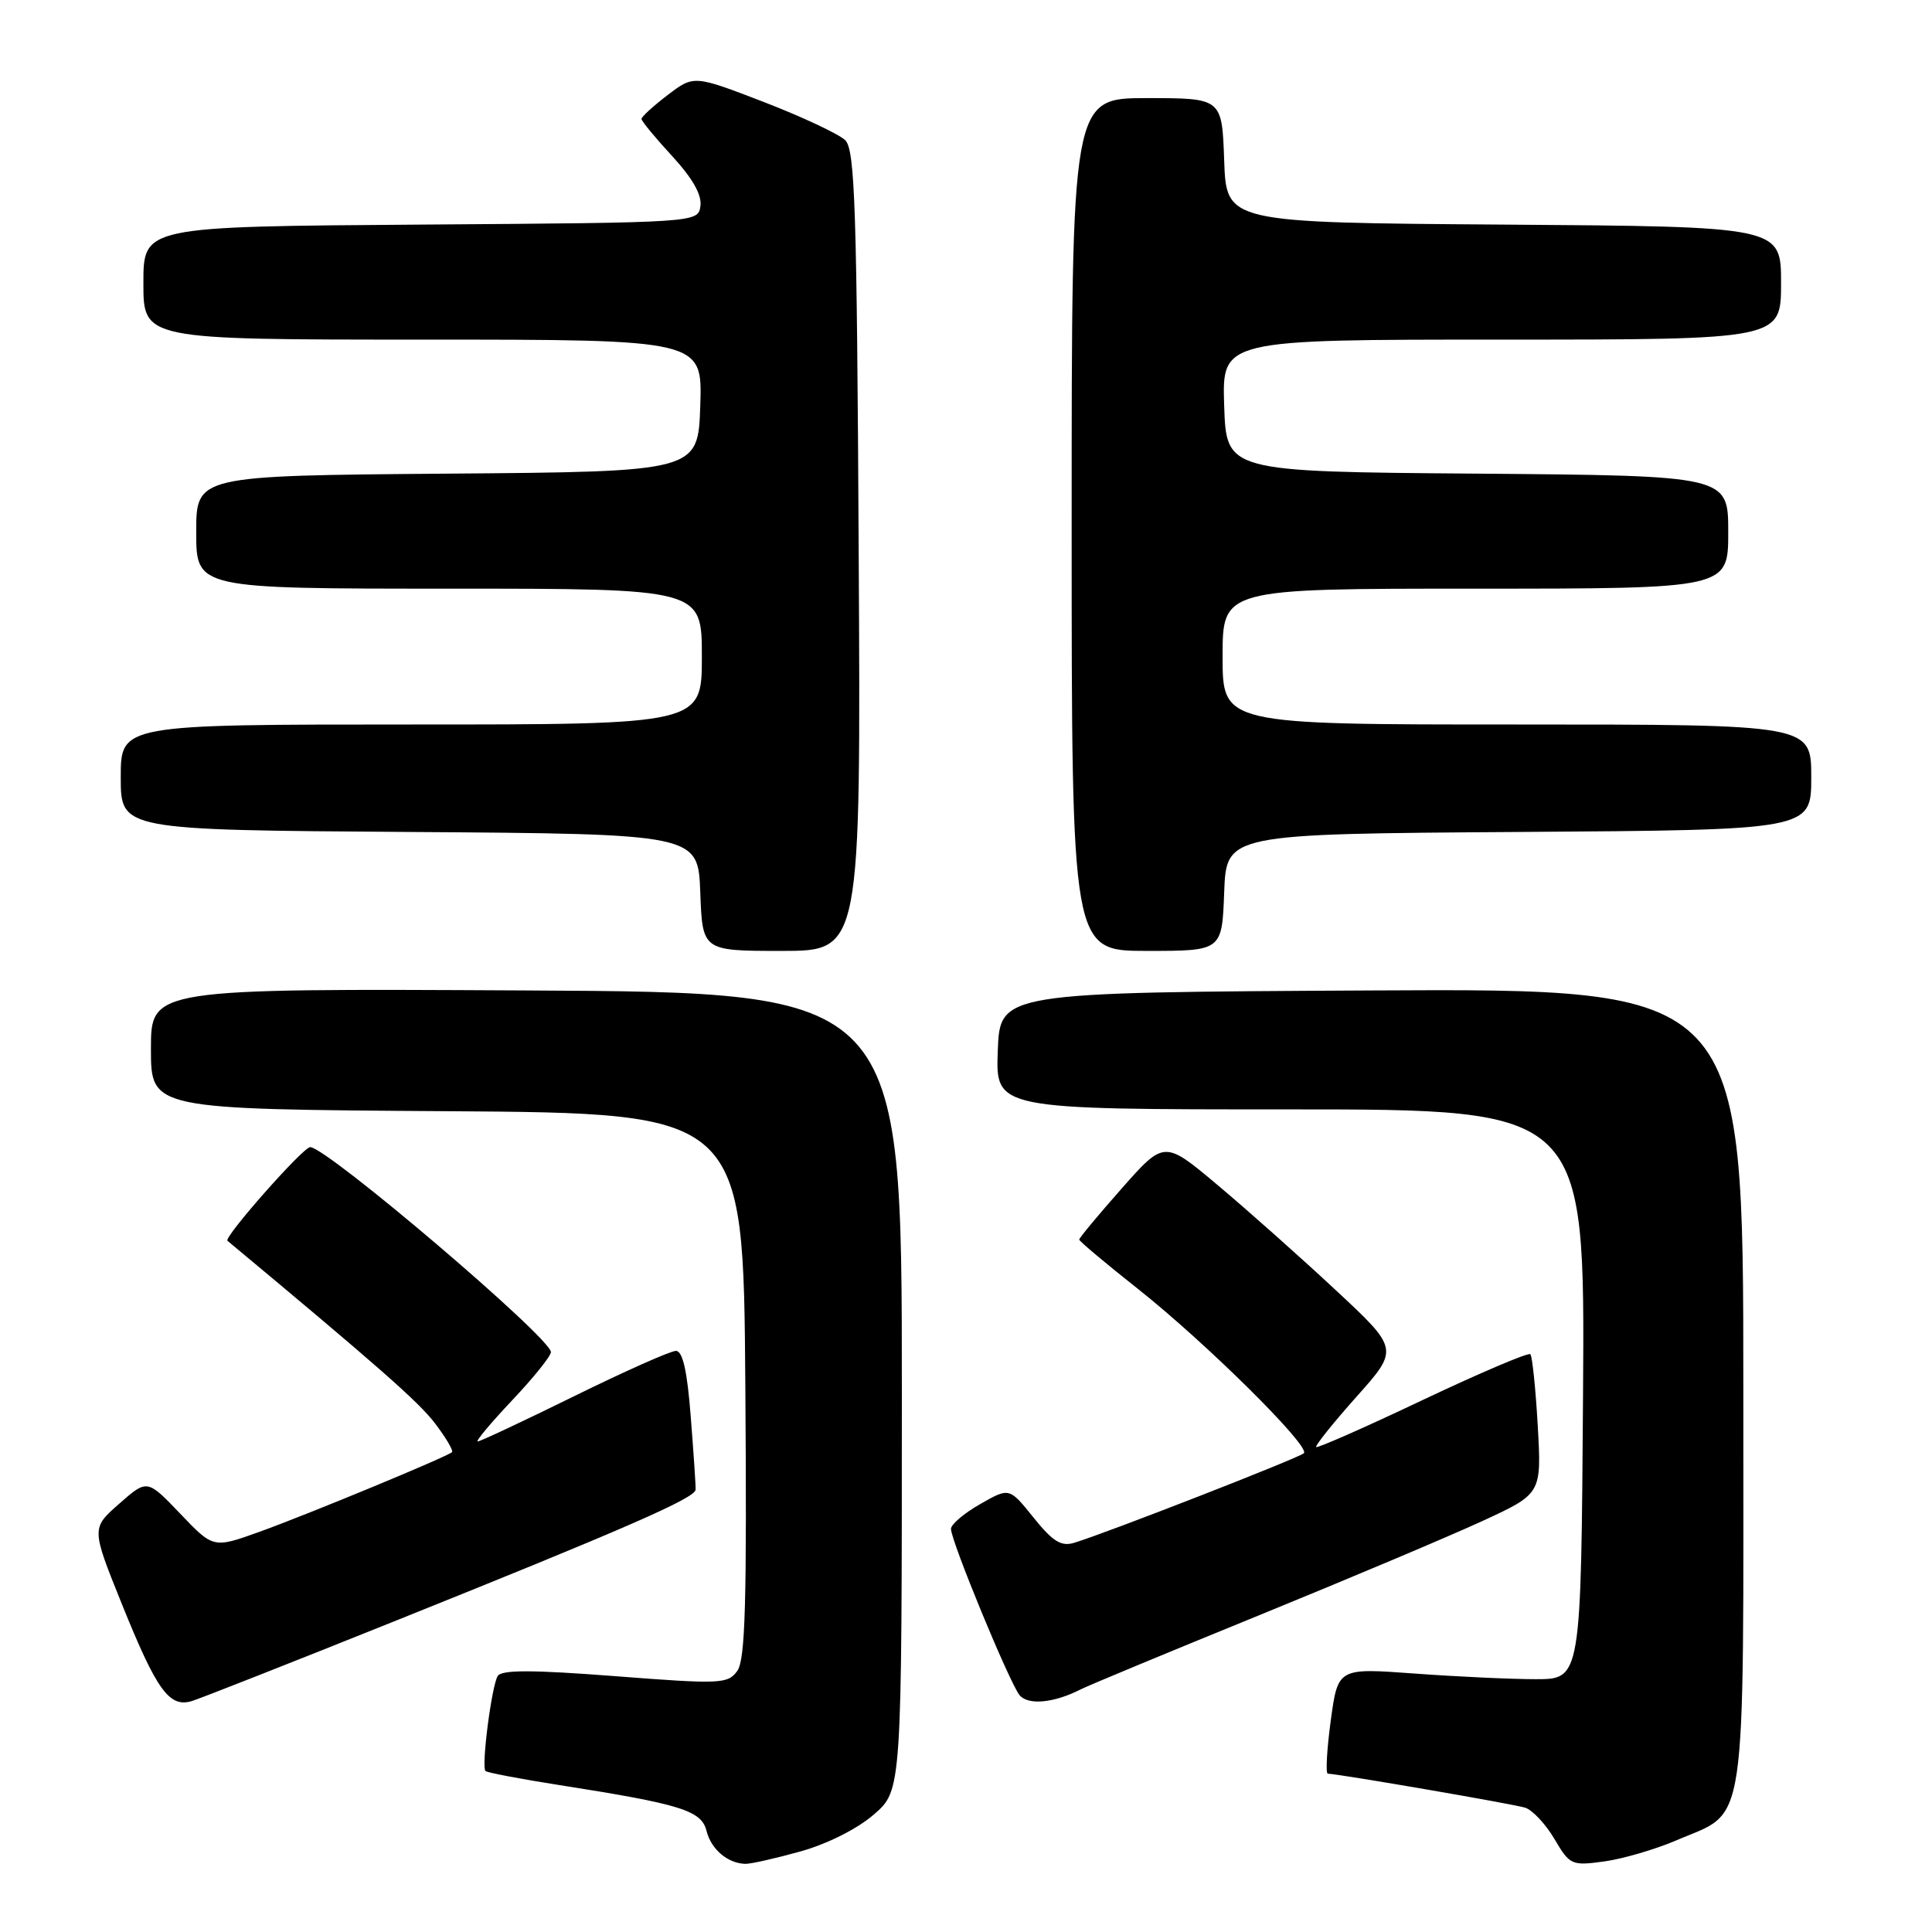 <?xml version="1.0" encoding="UTF-8" standalone="no"?>
<!DOCTYPE svg PUBLIC "-//W3C//DTD SVG 1.1//EN" "http://www.w3.org/Graphics/SVG/1.1/DTD/svg11.dtd" >
<svg xmlns="http://www.w3.org/2000/svg" xmlns:xlink="http://www.w3.org/1999/xlink" version="1.1" viewBox="0 0 256 256">
 <g >
 <path fill="currentColor"
d=" M 106.05 245.33 C 109.60 244.34 113.59 242.34 115.78 240.44 C 119.50 237.23 119.50 237.23 119.50 184.36 C 119.50 131.50 119.50 131.50 69.75 131.24 C 20.00 130.98 20.00 130.98 20.00 138.98 C 20.00 146.98 20.00 146.98 59.25 147.24 C 98.50 147.50 98.50 147.50 98.76 183.54 C 98.97 212.39 98.76 219.95 97.69 221.41 C 96.43 223.14 95.48 223.18 81.50 222.10 C 70.47 221.25 66.47 221.25 65.95 222.08 C 65.14 223.40 63.76 234.10 64.33 234.67 C 64.55 234.88 68.94 235.72 74.11 236.53 C 90.29 239.07 92.94 239.90 93.62 242.61 C 94.23 245.05 96.43 246.91 98.77 246.97 C 99.46 246.99 102.74 246.25 106.05 245.33 Z  M 222.07 243.88 C 231.65 239.75 231.00 244.11 231.00 183.86 C 231.00 130.98 231.00 130.98 181.75 131.24 C 132.50 131.50 132.50 131.50 132.21 139.25 C 131.92 147.00 131.92 147.00 170.97 147.00 C 210.02 147.00 210.02 147.00 209.76 184.75 C 209.50 222.50 209.50 222.50 203.50 222.50 C 200.20 222.50 192.95 222.16 187.39 221.75 C 177.28 221.01 177.28 221.01 176.33 228.00 C 175.81 231.85 175.64 235.01 175.94 235.02 C 177.55 235.08 200.60 239.05 202.10 239.53 C 203.06 239.84 204.81 241.70 205.97 243.67 C 208.01 247.14 208.24 247.24 212.57 246.65 C 215.04 246.31 219.31 245.06 222.07 243.88 Z  M 52.00 214.93 C 82.86 202.55 92.11 198.51 92.17 197.39 C 92.20 196.90 91.91 192.56 91.53 187.75 C 91.06 181.63 90.46 179.00 89.56 179.00 C 88.85 179.00 82.79 181.70 76.08 185.00 C 69.38 188.30 63.62 191.00 63.30 191.00 C 62.98 191.00 65.03 188.55 67.85 185.56 C 70.68 182.57 73.00 179.69 73.00 179.16 C 73.00 177.29 43.30 152.00 41.10 152.00 C 40.16 152.00 29.60 163.96 30.14 164.41 C 50.11 181.04 55.48 185.76 57.64 188.60 C 59.09 190.50 60.10 192.22 59.89 192.42 C 59.22 193.04 40.78 200.67 34.39 202.97 C 28.27 205.17 28.27 205.17 23.89 200.58 C 19.50 195.99 19.50 195.99 15.80 199.25 C 12.10 202.50 12.10 202.50 16.13 212.50 C 20.77 224.01 22.43 226.30 25.42 225.40 C 26.56 225.05 38.52 220.34 52.00 214.93 Z  M 143.22 223.84 C 144.16 223.36 154.74 218.96 166.72 214.08 C 178.70 209.19 192.05 203.56 196.39 201.56 C 204.27 197.93 204.27 197.93 203.76 188.92 C 203.48 183.97 203.03 179.70 202.78 179.44 C 202.52 179.18 196.10 181.92 188.51 185.51 C 180.93 189.11 174.58 191.91 174.40 191.74 C 174.23 191.57 176.63 188.57 179.73 185.09 C 185.38 178.76 185.38 178.76 176.94 170.90 C 172.30 166.58 165.30 160.35 161.39 157.07 C 154.28 151.09 154.28 151.09 148.64 157.47 C 145.54 160.98 143.00 164.03 143.00 164.25 C 143.00 164.46 146.49 167.39 150.75 170.76 C 159.76 177.89 173.67 191.66 172.77 192.56 C 172.16 193.17 146.55 203.16 142.33 204.43 C 140.61 204.95 139.50 204.26 136.95 201.09 C 133.74 197.09 133.74 197.09 129.88 199.30 C 127.75 200.51 126.01 201.99 126.01 202.58 C 126.00 204.17 133.78 223.02 135.10 224.62 C 136.24 225.99 139.67 225.66 143.22 223.84 Z  M 113.78 73.04 C 113.54 27.54 113.29 19.86 112.00 18.58 C 111.17 17.77 106.32 15.49 101.22 13.52 C 91.94 9.95 91.94 9.95 88.47 12.59 C 86.56 14.05 85.00 15.47 85.00 15.76 C 85.00 16.04 86.83 18.26 89.06 20.68 C 91.77 23.62 93.02 25.83 92.81 27.30 C 92.50 29.50 92.50 29.50 55.75 29.76 C 19.00 30.02 19.00 30.02 19.00 37.51 C 19.00 45.00 19.00 45.00 56.04 45.00 C 93.08 45.00 93.08 45.00 92.79 53.75 C 92.50 62.50 92.50 62.50 59.25 62.76 C 26.00 63.03 26.00 63.03 26.00 70.51 C 26.00 78.00 26.00 78.00 59.50 78.00 C 93.00 78.00 93.00 78.00 93.00 87.00 C 93.00 96.00 93.00 96.00 54.50 96.00 C 16.00 96.00 16.00 96.00 16.00 102.99 C 16.00 109.98 16.00 109.98 54.25 110.24 C 92.50 110.50 92.50 110.50 92.79 118.25 C 93.08 126.00 93.08 126.00 103.58 126.00 C 114.07 126.00 114.07 126.00 113.78 73.04 Z  M 162.21 118.25 C 162.50 110.50 162.50 110.50 201.25 110.24 C 240.00 109.98 240.00 109.98 240.00 102.99 C 240.00 96.00 240.00 96.00 201.00 96.00 C 162.00 96.00 162.00 96.00 162.00 87.00 C 162.00 78.00 162.00 78.00 195.50 78.00 C 229.00 78.00 229.00 78.00 229.00 70.51 C 229.00 63.03 229.00 63.03 195.75 62.76 C 162.50 62.50 162.50 62.50 162.21 53.75 C 161.92 45.00 161.92 45.00 198.96 45.00 C 236.00 45.00 236.00 45.00 236.00 37.51 C 236.00 30.02 236.00 30.02 199.25 29.76 C 162.50 29.50 162.50 29.50 162.21 21.25 C 161.92 13.00 161.92 13.00 151.96 13.00 C 142.00 13.00 142.00 13.00 142.00 69.50 C 142.00 126.00 142.00 126.00 151.96 126.00 C 161.92 126.00 161.92 126.00 162.21 118.25 Z "/>
</g>
</svg>